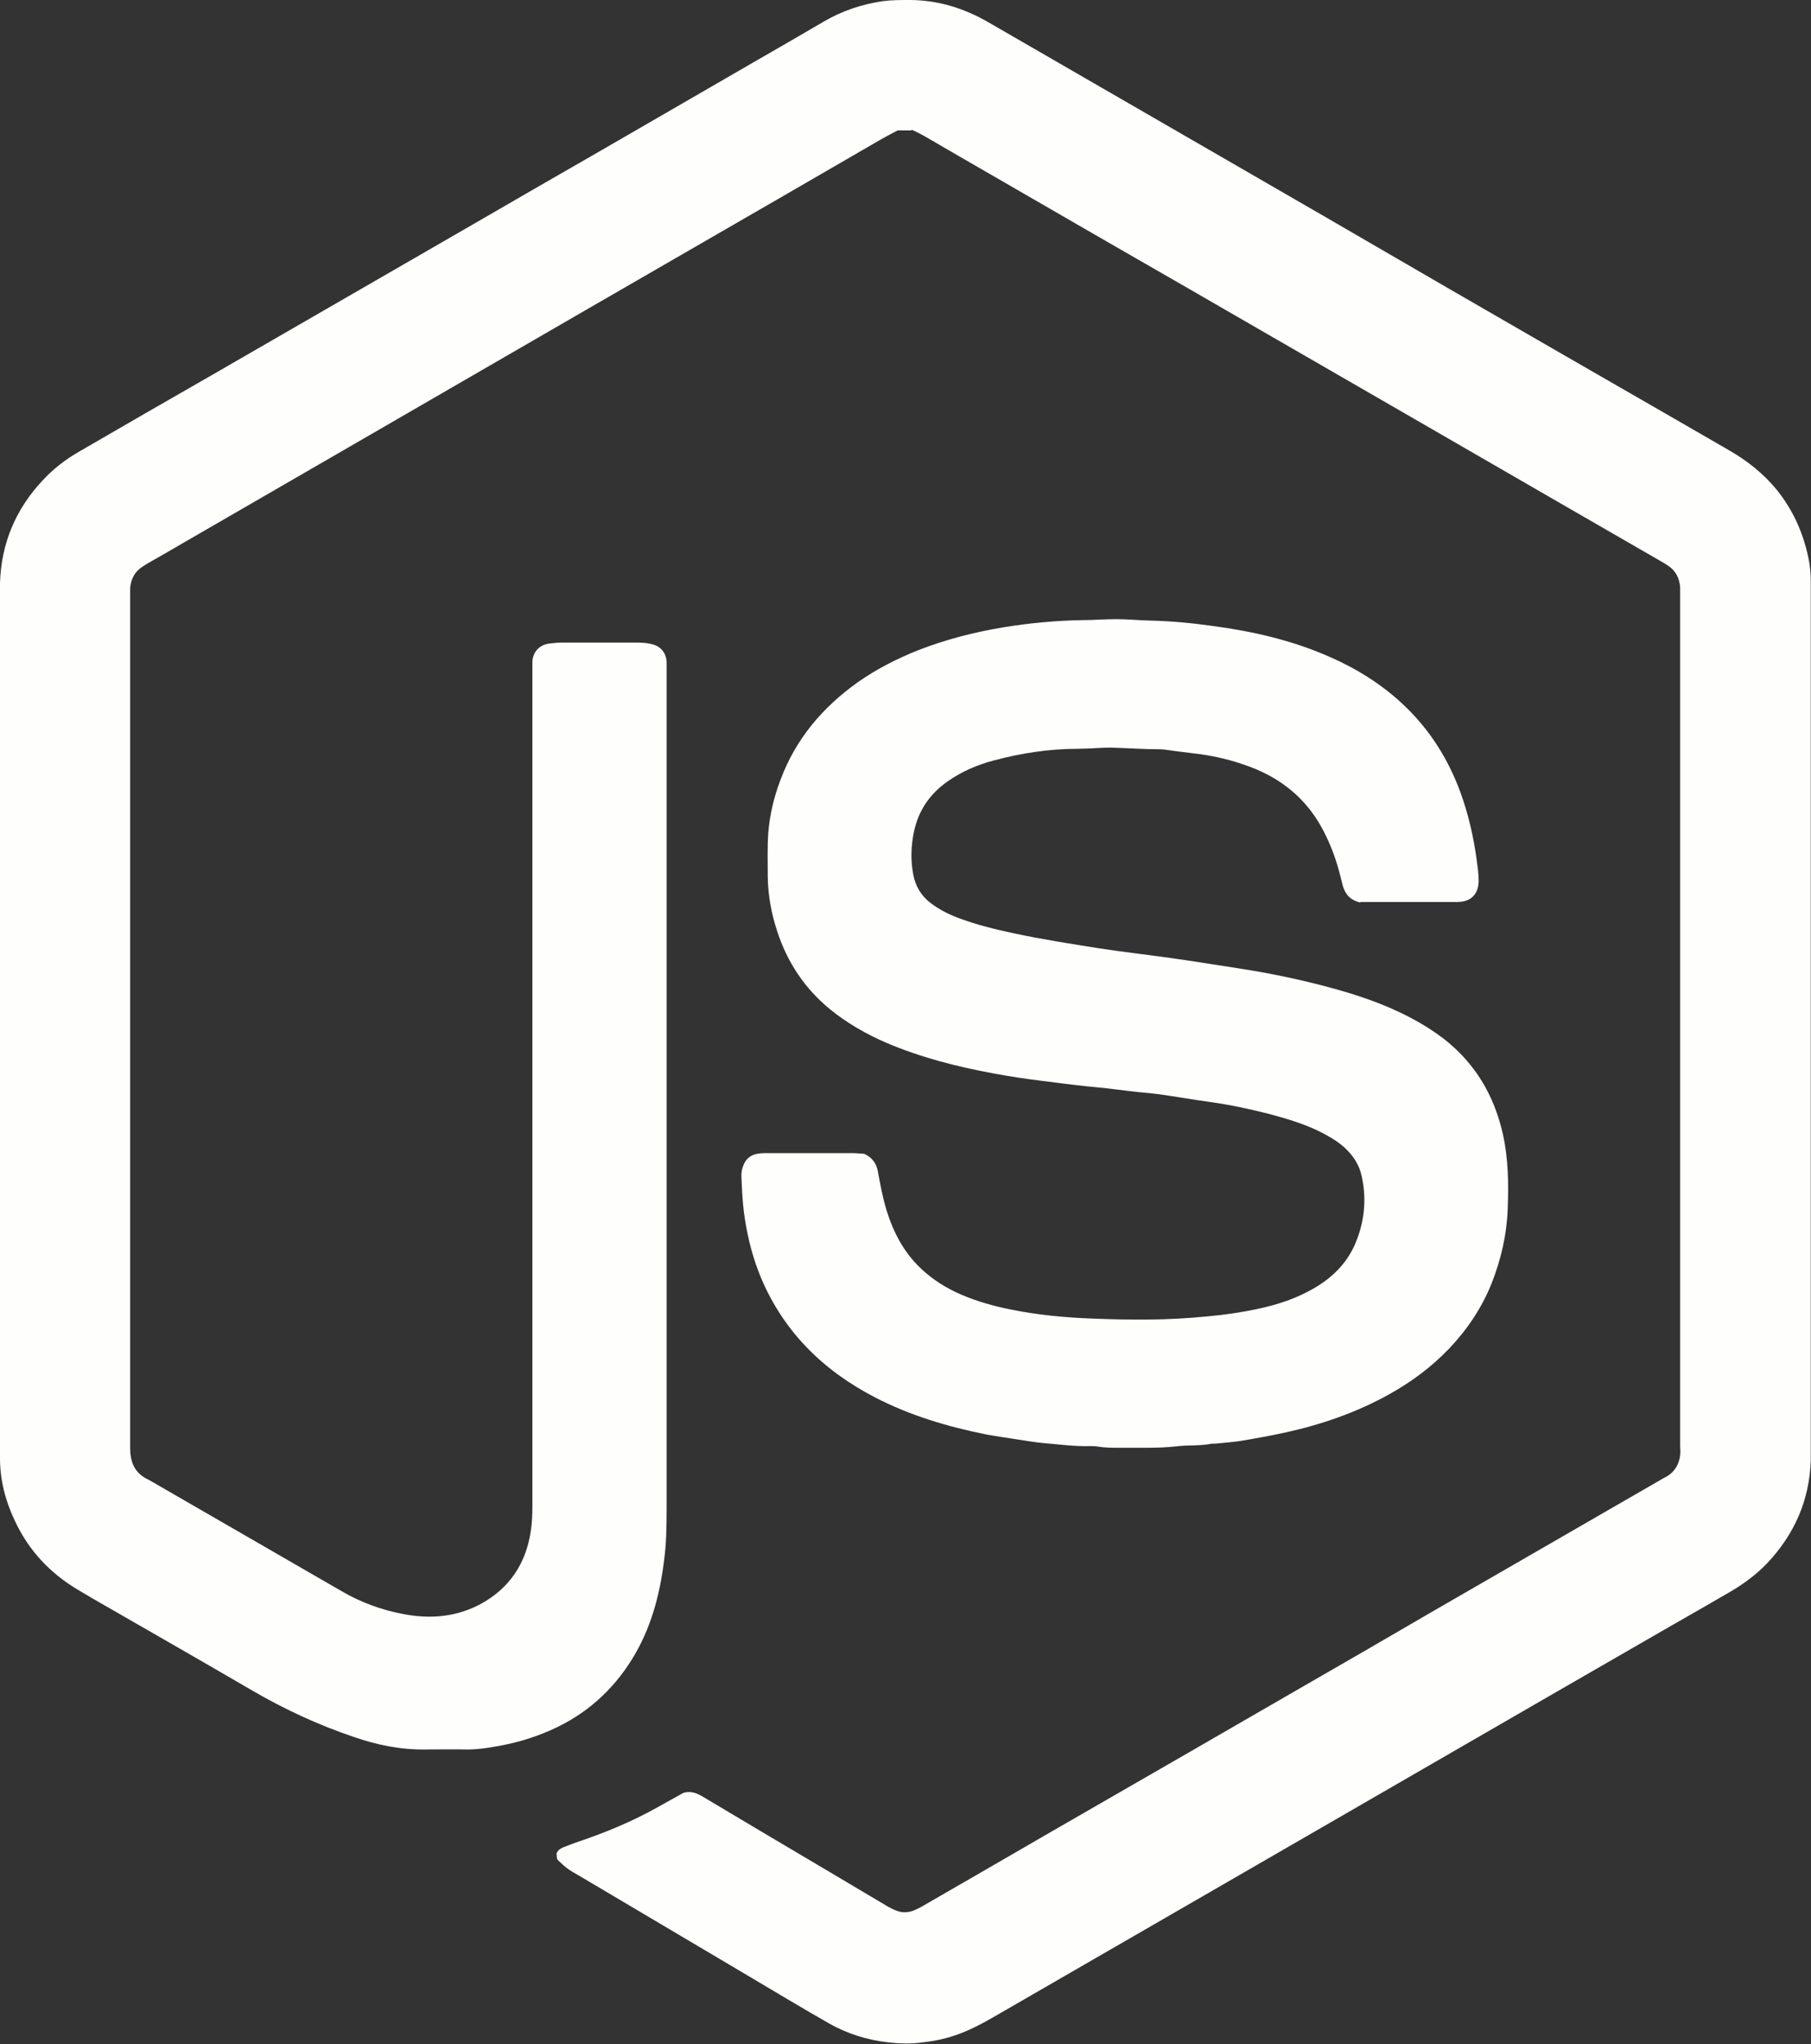 <?xml version="1.0" encoding="UTF-8"?>
<svg id="Calque_2" data-name="Calque 2" xmlns="http://www.w3.org/2000/svg" viewBox="0 0 74.87 84.49">
  <rect x="0" y="0" width="74.87" height="84.49" fill="#333333" stroke="none"/>
  <defs>
    <style>
      .cls-1 {
        fill: #fefffd;
        stroke-width: 0px;
      }
    </style>
  </defs>
  <g id="Calque_1-2" data-name="Calque 1">
    <g>
      <path class="cls-1" d="m37.69,5.39h-.58c-.21.11-.44.23-.67.36-2.64,1.53-5.28,3.06-7.92,4.58-2.87,1.66-5.74,3.31-8.6,4.97-2.06,1.19-4.11,2.38-6.17,3.57-2.07,1.2-4.14,2.39-6.21,3.59-.46.27-.93.54-1.39.8-.09.05-.18.11-.27.17-.32.21-.47.51-.5.89,0,.11,0,.21,0,.32,0,11.73,0,23.46,0,35.2,0,.62.2,1.07.78,1.33,2.35,1.36,4.7,2.71,7.05,4.07.31.18.61.35.92.53.79.46,1.63.77,2.53.94,1.13.22,2.23.13,3.26-.44,1.16-.65,1.82-1.66,2.02-2.96.06-.37.07-.73.07-1.1,0-11.4,0-22.79,0-34.19,0-.21,0-.43,0-.64,0-.4.27-.73.7-.78.17-.02.34-.04.5-.04,1.06,0,2.12,0,3.17,0,.18,0,.37.02.55.06.38.08.61.36.63.74,0,.12,0,.25,0,.37,0,1.17,0,2.33,0,3.5,0,10.37,0,20.73,0,31.1,0,.74-.01,1.47-.11,2.2-.18,1.43-.55,2.8-1.31,4.03-.82,1.33-1.94,2.32-3.37,2.95-.72.32-1.47.54-2.24.67-.39.07-.78.13-1.19.13-.6-.01-1.2,0-1.79,0-1.01.01-1.98-.19-2.93-.52-1.48-.5-2.9-1.16-4.25-1.95-1.95-1.14-3.9-2.25-5.86-3.38-.43-.24-.85-.49-1.27-.74-1.17-.69-2.06-1.64-2.63-2.87C.22,62.03,0,61.17,0,60.27c0-.23,0-.46,0-.69,0-11.58,0-23.16,0-34.74,0-.25,0-.49,0-.74.05-1.63.64-3.04,1.75-4.23.45-.49.97-.89,1.55-1.22,1.83-1.06,3.66-2.12,5.5-3.17,1.69-.97,3.37-1.95,5.06-2.92,1.9-1.1,3.8-2.19,5.7-3.29,1.78-1.03,3.56-2.06,5.34-3.08,2.15-1.24,4.3-2.49,6.45-3.73.9-.52,1.81-1.04,2.71-1.57.75-.44,1.56-.71,2.42-.84.38-.05.76-.05,1.15-.05,1.16.01,2.23.34,3.23.92,3.09,1.79,6.19,3.57,9.28,5.36,3.23,1.86,6.45,3.73,9.67,5.6,3.09,1.79,6.19,3.57,9.28,5.35.8.46,1.59.92,2.39,1.38.75.43,1.42.96,1.97,1.63.66.82,1.08,1.74,1.3,2.76.08.35.11.7.11,1.05,0,.28,0,.55,0,.83,0,11.56,0,23.13,0,34.69,0,.26,0,.52,0,.78-.05,1.65-.67,3.06-1.8,4.26-.46.48-.99.87-1.56,1.2-.82.48-1.65.95-2.47,1.42-1.7.98-3.4,1.96-5.1,2.94-1.91,1.1-3.82,2.21-5.73,3.31-2.75,1.59-5.49,3.17-8.24,4.76-2.97,1.72-5.95,3.43-8.92,5.15-.61.35-1.24.67-1.93.85-.33.09-.66.14-.99.18-.46.06-.91.05-1.37,0-.88-.1-1.71-.35-2.48-.79-1.16-.66-2.3-1.35-3.45-2.03-2.3-1.36-4.59-2.72-6.89-4.08-.16-.09-.32-.18-.47-.29-.14-.1-.26-.22-.38-.33-.06-.06-.06-.08-.07-.3.05-.12.15-.19.26-.24.16-.06.31-.12.47-.18,1.2-.4,2.36-.87,3.46-1.49.36-.2.72-.4,1.04-.58.34-.11.59.02.83.16.86.51,1.71,1.02,2.57,1.53,1.69,1,3.38,2,5.06,3,.11.06.22.12.33.16.25.11.51.1.76,0,.1-.04.19-.09.29-.14,1.79-1.03,3.58-2.07,5.38-3.11,1.93-1.11,3.85-2.22,5.78-3.33,1.42-.82,2.84-1.64,4.26-2.46,1.93-1.11,3.85-2.22,5.77-3.34,3.16-1.82,6.32-3.65,9.48-5.47.07-.04.13-.07.2-.11.3-.2.46-.48.51-.84.02-.14,0-.28,0-.41,0-11.7,0-23.4,0-35.11,0-.12,0-.25,0-.37-.03-.37-.18-.68-.5-.89-.1-.07-.21-.13-.31-.19-3.07-1.77-6.14-3.54-9.2-5.31-2.27-1.31-4.54-2.62-6.81-3.93-2.3-1.33-4.59-2.65-6.89-3.97-2.04-1.18-4.09-2.36-6.13-3.54-.48-.28-.95-.55-1.43-.83-.16-.09-.33-.17-.5-.25Z"/>
      <path class="cls-1" d="m56.24,37.31c-.07-.02-.11-.04-.15-.05-.32-.11-.49-.35-.58-.66-.07-.27-.13-.54-.21-.8-.17-.58-.4-1.13-.69-1.65-.66-1.17-1.64-1.96-2.89-2.44-.76-.29-1.55-.48-2.36-.57-.41-.05-.82-.1-1.23-.16-.05,0-.09-.01-.14-.01-.69,0-1.38-.05-2.07-.07-.34,0-.67.03-1.01.04-.12,0-.25.01-.37.01-1.17,0-2.32.18-3.45.48-.69.18-1.33.46-1.92.87-.72.51-1.19,1.18-1.38,2.05-.13.61-.15,1.22-.03,1.82.09.45.31.83.67,1.12.35.28.75.48,1.16.64.76.29,1.55.48,2.34.65,1.17.25,2.35.43,3.53.62.98.15,1.97.26,2.96.4.94.13,1.88.29,2.82.43,1.23.19,2.44.44,3.64.76,1.2.32,2.38.71,3.48,1.3.46.24.9.52,1.32.84,1.3,1.01,2.09,2.34,2.45,3.94.23,1.03.24,2.07.2,3.11-.04,1.07-.28,2.09-.67,3.08-.41,1.01-1,1.89-1.75,2.68-.73.76-1.56,1.38-2.48,1.89-1.35.75-2.79,1.25-4.3,1.58-.6.13-1.2.24-1.8.34-.36.06-.73.08-1.09.12-.05,0-.09,0-.14,0-.48.1-.98.05-1.46.11-.78.09-1.56.05-2.34.06-.31,0-.61,0-.92-.05-.1-.02-.21-.02-.32-.02-.63.02-1.25-.07-1.88-.12-.37-.03-.73-.1-1.09-.15-.44-.07-.88-.13-1.31-.21-1.6-.32-3.15-.78-4.6-1.53-1.06-.55-2.01-1.22-2.84-2.08-.87-.91-1.53-1.95-1.98-3.12-.31-.81-.5-1.64-.61-2.49-.06-.49-.08-.98-.1-1.47,0-.13.02-.28.07-.4.1-.3.32-.48.64-.52.14-.02.28-.02.41-.02,1.13,0,2.27,0,3.4,0,.2,0,.4.02.56.03.34.16.5.4.56.72.1.54.2,1.09.36,1.61.28.91.71,1.73,1.4,2.39.49.47,1.06.83,1.69,1.1.65.28,1.33.47,2.02.61,1.13.23,2.27.34,3.42.38.78.03,1.56.05,2.34.04.8-.01,1.59-.05,2.39-.13.69-.06,1.37-.16,2.04-.3.86-.18,1.69-.45,2.45-.91.7-.42,1.26-.98,1.6-1.73.4-.91.51-1.86.3-2.83-.1-.5-.37-.9-.75-1.24-.3-.26-.65-.46-1.01-.64-.68-.33-1.4-.54-2.12-.73-.79-.2-1.58-.37-2.38-.48-.73-.1-1.45-.23-2.18-.33-.38-.05-.76-.07-1.14-.12-.43-.05-.85-.11-1.27-.15-.35-.03-.7-.07-1.05-.11-.46-.05-.91-.12-1.36-.17-.65-.08-1.3-.18-1.95-.3-1.52-.28-3.02-.66-4.45-1.27-.83-.36-1.62-.81-2.32-1.38-1.05-.86-1.77-1.94-2.19-3.23-.24-.73-.38-1.48-.39-2.26,0-.6-.02-1.2.02-1.79.06-.75.23-1.48.5-2.19.63-1.7,1.74-3.01,3.2-4.05.78-.55,1.63-.98,2.51-1.33,1.13-.44,2.3-.74,3.5-.94,1.09-.18,2.19-.28,3.29-.3.46,0,.92-.04,1.38-.04.47,0,.95.05,1.42.06.86.02,1.71.1,2.56.22,1.66.22,3.28.59,4.83,1.27,1.12.49,2.14,1.12,3.04,1.96,1.1,1.03,1.88,2.26,2.39,3.66.32.88.53,1.79.66,2.72.04.3.09.61.09.91,0,.56-.31.89-.88.89-.94,0-1.87,0-2.81,0-.41,0-.83,0-1.22,0Z"/>
    </g>
  </g>
</svg>